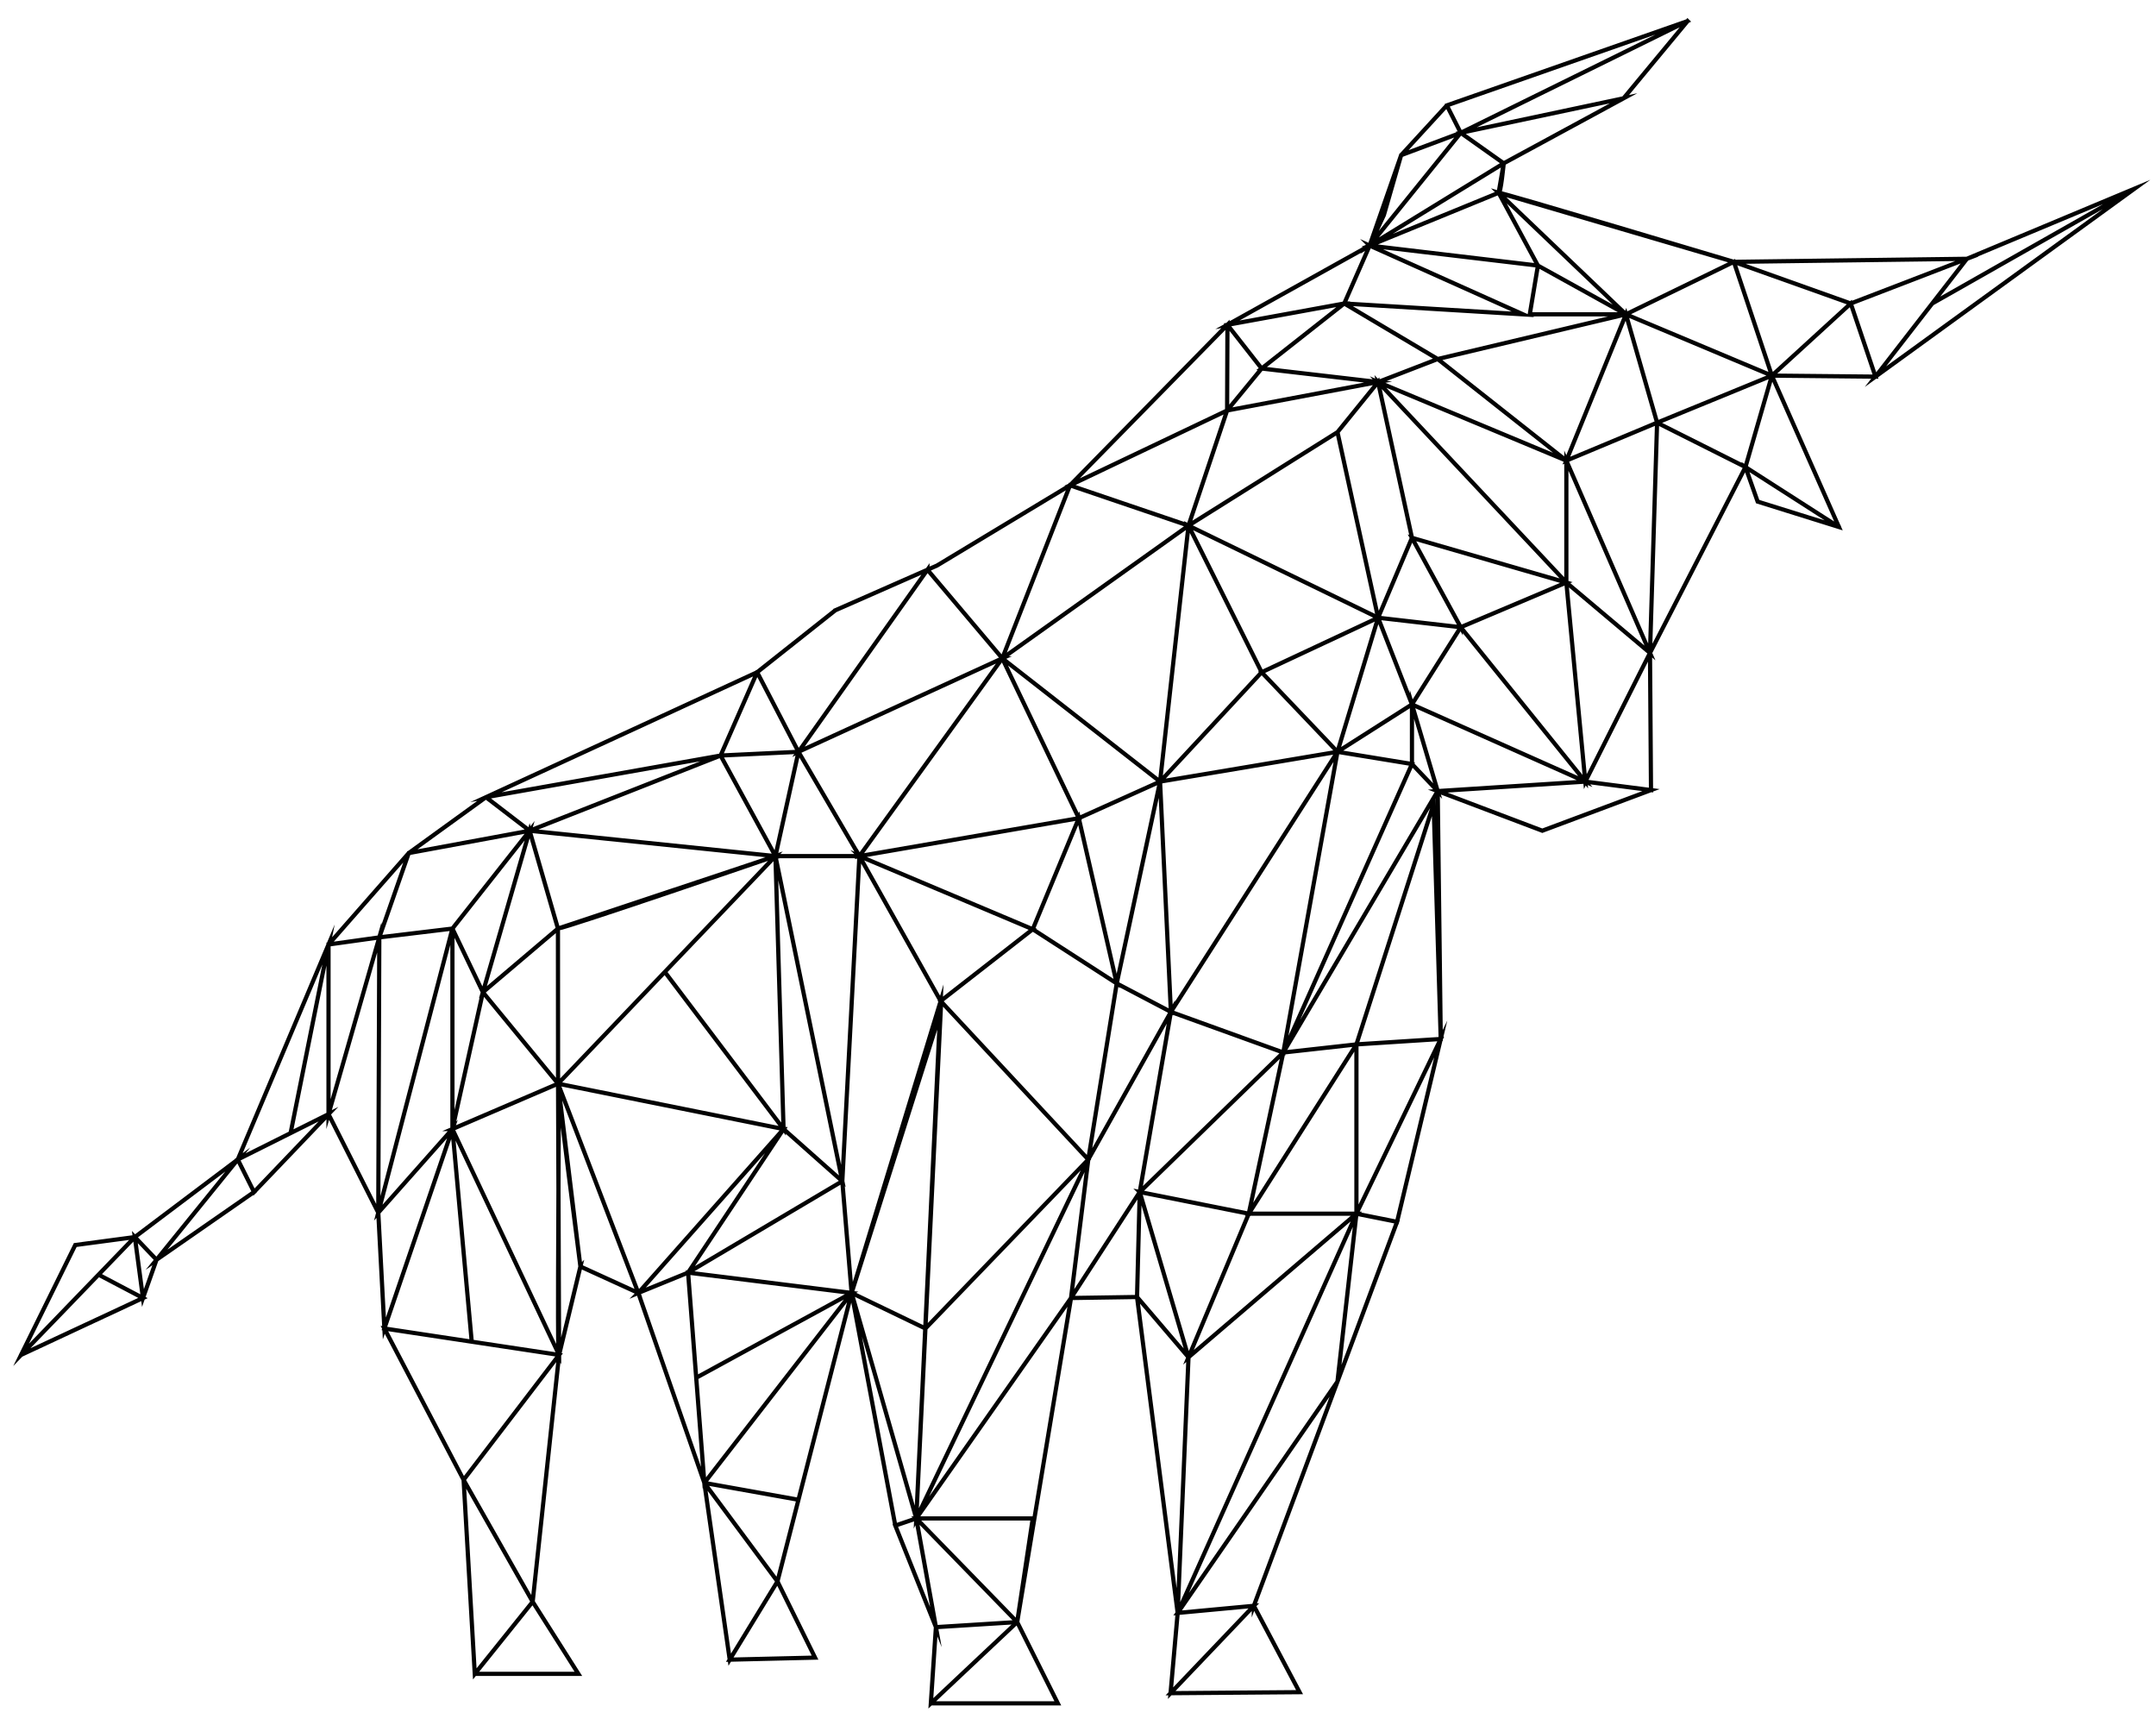 <?xml version="1.0" encoding="UTF-8" standalone="no"?><!DOCTYPE svg PUBLIC "-//W3C//DTD SVG 1.1//EN" "http://www.w3.org/Graphics/SVG/1.1/DTD/svg11.dtd"><svg width="100%" height="100%" viewBox="0 0 2224 1779" version="1.1" xmlns="http://www.w3.org/2000/svg" xmlns:xlink="http://www.w3.org/1999/xlink" xml:space="preserve" xmlns:serif="http://www.serif.com/" style="fill-rule:evenodd;clip-rule:evenodd;stroke-miterlimit:10;"><path d="M1740.79,21.749l-248.322,86.963l-47.149,51.339l-17.812,61.821l-14.666,31.43l-146.687,81.73l-162.407,165.548l-137.259,82.774l-104.775,46.1l-80.677,63.913l-37.721,85.915l-242.035,42.96l-79.628,57.631l-82.773,94.299l-0,174.976l51.339,101.629l6.287,119.447l81.725,156.12l11.525,200.123l106.873,0l-47.15,-74.395l27.246,-254.608l22.001,-91.153l59.718,27.245l68.108,195.929l26.197,182.311l88.006,-2.092l-38.765,-78.585l76.487,-297.563l45.058,239.937l41.911,104.776l-5.244,78.579l130.972,-0l-41.911,-83.817l55.534,-334.236l68.102,-1.049l41.917,325.857l-7.336,82.768l133.064,-1.043l-47.149,-89.061l147.735,-396.057l45.052,-188.598l-3.14,-255.657l107.916,40.863l112.111,-41.906l-1.043,-141.454l98.488,-191.739l12.574,35.624l83.823,26.191l-69.157,-156.114l106.873,1.049l267.183,-193.842l-172.878,72.297l-240.377,3.147c0,-0 -244.747,-73.347 -242.649,-71.249c2.097,2.092 5.238,-30.386 5.238,-30.386l123.642,-67.059l66.005,-79.628Zm-588.846,992.583l-86.612,-55.88l-95.001,74.044l152.276,163.45l29.337,-181.614Zm-206.757,551.826l25.148,-533.662l152.276,163.45l-177.424,370.212Zm262.639,-522.484l-55.88,-29.343l-29.337,181.614l85.217,-152.271Zm-32.13,185.802l32.132,-185.803l-85.217,152.276l-17.818,142.843l70.903,-109.316Zm148.083,-143.892l-148.081,143.892l32.126,-185.803l171.835,-268.231l76.838,12.574l-132.718,297.568Zm-127.128,-279.406l-83.823,37.721l39.117,170.435l44.706,-208.156Zm183.009,-30.736l-183.008,30.738l-44.707,208.151l55.88,29.342l171.835,-268.231Zm-266.832,68.456l-47.496,114.554l86.612,55.88l-39.116,-170.434Zm-226.316,39.116l178.819,75.438l-94.997,74.044l-83.822,-149.482Zm-62.868,-107.572l62.87,107.571l-86.618,-0l23.748,-107.571Zm210.254,-96.395l78.93,164.851l-47.496,114.554l-178.818,-75.438l-62.87,-107.57l210.254,-96.397Zm-77.18,-91.394l77.179,91.394l-210.254,96.397l133.075,-187.791Zm-175.681,105.714l42.608,82.076l-80.33,3.838l37.722,-85.914Zm80.675,-63.914l95.007,-41.801l-133.075,187.791l-42.608,-82.077l80.676,-63.913Zm364.275,-87.314l-122.241,-41.56l-69.849,178.468l192.09,-136.908Zm153.673,233.303l-78.233,-82.076l-104.775,112.814l183.008,-30.738Zm-153.673,-233.303l-29.337,264.036l-162.753,-127.128l192.09,-136.908Zm-113.159,301.759l83.822,-37.722l-162.752,-127.129l78.93,164.851Zm308.742,-206.761l-120.144,56.232l-75.438,-151.228l195.582,94.996Zm-41.91,-191.392l-153.671,96.396l195.582,94.997l-41.911,-191.393Zm-113.856,-22.352l-39.814,118.744l-122.242,-41.56l162.056,-77.184Zm0.348,-88.362l-0.346,88.363l-162.061,77.184l162.407,-165.547Zm435.873,338.429l-66.708,132.718l67.751,8.73l-1.043,-141.448Zm-218.984,142.496l152.271,-9.78l67.757,8.736l-112.112,41.906l-107.916,-40.862Zm23.749,-169.038l-85.223,-9.779l34.927,89.407l50.296,-79.628Zm-23.749,169.038l-26.542,-89.407l178.813,79.627l-152.271,9.78Zm-26.544,-27.94l-0,-61.469l-76.839,48.895l76.839,12.574Zm-34.927,-150.879l-41.911,138.303l-78.233,-82.071l120.144,-56.232Zm34.927,89.411l-34.927,-89.412l-41.912,138.307l76.839,-48.895Zm-0,61.468l26.542,27.937l-26.542,-89.406l-0,61.469Zm344.016,-306.297l-91.158,-45.755l-7.33,237.494l98.488,-191.739Zm27.242,-94.301l-27.239,94.299l-91.159,-45.749l118.398,-48.55Zm-150.527,-63.214l32.132,111.76l-93.602,39.122l61.47,-150.882Zm24.797,349.256l7.33,-237.494l-93.596,39.117l86.266,198.377Zm-280.455,-279.403l194.188,81.027l-0,125.729l-194.188,-206.756Zm34.927,160.657l159.26,46.1l-194.187,-206.756l34.927,160.656Zm-34.927,82.423l34.927,-82.422l50.296,92.201l-85.223,-9.779Zm0,-243.08l-41.911,51.69l41.911,191.393l34.927,-82.428l-34.927,-160.655Zm-155.766,29.336l155.768,-29.337l-41.911,51.69l-153.671,96.391l39.814,-118.744Zm0.348,-88.362l146.687,-81.725l-26.191,59.723l-120.496,22.002Zm216.889,35.274l-96.396,-57.28l-85.217,67.059l120.144,13.974l61.469,-23.753Zm-217.237,53.088l35.624,-43.306l120.144,13.969l-155.768,29.337Zm120.843,-110.366l-85.223,67.059l-35.273,-45.057l120.496,-22.002Zm26.194,-59.723l158.212,70.903l-184.409,-11.18l26.197,-59.723Zm264.387,70.9l-90.807,-50.295l-8.384,50.295l99.191,0Zm63.562,-302.455l-234.002,115.252l44.355,31.435l123.642,-67.059l66.005,-79.628Zm86.965,365.669l81.38,-74.389l25.493,75.438l-106.873,-1.049Zm-150.527,-63.214l150.53,63.216l-118.398,48.544l-32.132,-111.76Zm111.325,-54.136l39.205,117.35l-150.531,-63.216l111.326,-54.134Zm-242.646,-71.246l131.324,125.383l111.32,-54.134l-242.644,-71.249Zm-146.689,878.381l0,174.629l-111.062,0l111.062,-174.629Zm-226.318,260.545l53.085,62.161l-11.174,263.696l-41.911,-325.857Zm115.256,-85.917l-62.167,148.081l173.229,-148.081l-111.062,-0Zm-342.969,314.327l120.144,-0l-16.066,106.873l-104.078,-106.873Zm-145.292,-683.144l8.379,281.503l60.602,53.782l-68.981,-335.285Zm86.617,0l-17.637,335.285l-68.981,-335.285l86.618,0Zm-8.035,450.541l-9.603,-115.252l17.636,-335.29l83.823,149.481l-91.856,301.061Zm-220.032,-0l51.345,-20.953l16.763,216.886l-68.108,-195.933Zm-59.72,-27.245c-0,-0 -25.148,-194.88 -23.051,-188.598c2.092,6.287 -1.757,291.364 1.049,279.756c2.8,-11.607 22.002,-91.158 22.002,-91.158Zm-52.391,-449.49l-79.627,100.932l-75.444,9.082l30.386,-86.963l124.685,-23.051Zm29.216,100.934l-29.217,-100.932l-48.198,166.591l77.415,-65.659Zm-108.846,-0l31.435,65.659l48.193,-166.591l-79.628,100.932Zm-75.439,9.081l-1.049,283.945l-51.339,-101.634l52.388,-182.311Zm-52.388,7.335l52.388,-7.336l-52.388,182.311l-0,-174.975Zm127.827,190.344l-70.199,205.713l-6.287,-119.447l76.486,-86.266Zm932.514,87.317l-184.403,411.771l11.174,-263.69l173.229,-148.081Zm-223.522,-22.355l112.457,22.353l-62.167,148.081l-50.29,-170.434Zm-2.796,108.272l2.795,-108.273l-70.897,109.316l68.102,-1.043Zm226.318,-260.545l-75.438,8.379l-35.624,166.25l111.062,-174.629Zm-223.522,152.273l148.081,-143.892l-35.624,166.245l-112.457,-22.353Zm223.522,-152.273l86.963,-5.595l-86.963,180.224l0,-174.629Zm83.823,-261.247l-159.26,269.625l132.718,-297.563l26.542,27.938Zm-83.823,261.247l79.628,-247.976l7.335,242.381l-86.963,5.595Zm0,174.628l41.911,8.379l45.052,-188.598l-86.963,180.219Zm-105.824,404.437l-85.914,90.104l133.064,-1.043l-47.15,-89.061Zm-78.581,7.335l78.584,-7.335l-85.92,90.104l7.336,-82.769Zm184.405,-411.772l-19.558,173.169l-164.845,238.602l184.403,-411.771Zm41.91,8.381l-61.469,164.79l19.558,-173.169l41.911,8.379Zm-147.734,396.056l86.266,-231.267l-164.85,238.602l78.584,-7.335Zm30.385,-570.684l-115.955,-41.911l-32.126,185.803l148.081,-143.892Zm55.881,-310.142l-55.88,310.143l-115.955,-41.912l171.835,-268.231Zm255.655,30.736l-128.523,-159.261l-50.296,79.633l178.819,79.628Zm-19.559,-205.364l86.266,72.644l-86.266,-198.372l0,125.728Zm19.559,205.364l-19.558,-205.362l86.266,72.643l-66.708,132.719Zm-128.525,-159.26l108.965,-46.101l-159.261,-46.101l50.296,92.202Zm128.525,159.26l-19.558,-205.362l-108.965,46.101l128.523,159.261Zm41.913,-481.974l-194.188,46.101l132.718,104.781l61.47,-150.882Zm231.905,-11.177l119.793,-46.1l-240.371,3.14l120.578,42.96Zm292.675,-118.398l-172.878,72.298l-94.304,121.538l267.182,-193.836Zm-655.901,4.193l-133.064,54.48l32.478,-93.25l61.47,-23.05l44.354,31.434l-5.238,30.386Zm-53.436,-90.11l14.32,28.288l234.001,-115.251l-248.321,86.963Zm-79.63,144.592l93.947,-116.301l44.355,31.43l-138.302,84.871Zm173.579,20.606l-40.511,-75.086l-133.069,54.479l173.58,20.607Zm-552.522,405.137l-147.384,203.967l226.314,-39.116l-78.93,-164.851Zm-234.003,203.967l-253.56,-26.196l196.983,-77.536l56.577,103.732Zm-298.613,-60.771l45.052,34.575l196.983,-77.535l-242.035,42.96Zm74.268,135.511c10.602,-1.395 224.343,-74.741 224.343,-74.741l-253.56,-26.191l29.217,100.932Zm232.726,206.76l-149.833,169.04l51.345,-20.953l98.488,-148.087Zm70.201,169.041l-168.688,-20.953l159.085,-94.299l9.603,115.252Zm-302.804,-215.841l232.602,46.798l-149.828,169.045l-82.774,-215.843Zm224.222,-234.7l-224.222,234.699l-0.121,-159.958l224.343,-74.741Zm-301.758,140.402l77.536,94.299l-108.971,46.798l31.435,-141.097Zm-31.433,-65.662l-76.486,293.027l76.486,-86.266l0,-206.761Zm110.017,439.711l-98.488,128.881l-81.731,-156.12l180.219,27.239Zm-110.017,-232.951l110.02,232.953l-1.049,-279.751l-108.971,46.798Zm11.526,361.83l71.249,125.728l-59.724,74.395l-11.525,-200.123Zm400.247,-192.789l-151.925,195.933l-16.763,-216.886l168.688,20.953Zm66.71,232.603l20.256,112.111l-41.912,-104.776l21.656,-7.335Zm-66.71,-232.603l66.708,232.601l25.148,-522.483l-91.856,289.882Zm170.786,339.475l-83.823,5.238l-5.238,78.585l89.061,-83.823Zm-247.271,-41.91l-49.247,80.676l88.012,-2.092l-38.765,-78.584Zm-75.44,-101.634l75.438,101.635l-49.241,80.676l-26.197,-182.311Zm81.724,-364.972l-122.494,-162.055l114.115,-119.447l8.379,281.502Zm-27.239,-471.147l-279.756,128.874l242.034,-42.96l37.722,-85.914Zm-442.16,280.803l-93.602,221.779l-106.17,79.979l-61.475,8.203l-55.874,113.336l125.728,-58.675l13.969,-39.463l100.586,-69.854l76.838,-80.33l-0,-174.975Zm-177.422,325.158l83.823,-103.38l16.763,33.526l-100.586,69.854Zm177.422,-150.182l-93.602,46.798l16.764,33.533l76.838,-80.331Zm-199.773,126.782l22.353,23.402l83.817,-103.381l-106.17,79.979Zm-117.35,121.537l117.349,-121.538l-61.47,8.203l-55.879,113.335Zm125.731,-58.672l-8.379,-62.864l22.347,23.402l-13.968,39.462Zm-125.731,58.672l125.728,-58.674l-45.81,-24.094l-79.918,82.768Zm317.123,-423.295l-93.602,221.779l54.485,-27.24l39.117,-194.539Zm147.734,409.676l-19.904,-219.33l-70.205,205.713l90.109,13.617Zm391.866,-50.291l-160.309,87.49l-8.379,-108.443l168.688,20.953Zm226.318,5.238l-159.606,227.364l177.419,-370.212l-17.813,142.848Zm-134.462,-306.299l152.276,163.455l-167.991,174.278l15.715,-337.733Zm-91.856,301.061l76.141,36.673l15.715,-337.734l-91.856,301.061Zm329.349,-289.881l-11.174,-237.494l-44.706,208.151l55.88,29.343Zm466.956,-942.295l-167.991,35.625l44.355,31.429l123.636,-67.054Zm-948.23,1428.11l151.925,-195.933l-54.831,213.323l-97.094,-17.39Zm780.238,-1392.48l-93.948,116.3l32.479,-93.25l61.469,-23.05Zm695.018,57.626l-208.65,118.398l-58.532,75.438l267.182,-193.836Zm-304.9,348.907l-96.397,-61.815l12.574,35.618l83.823,26.197Zm-1321.24,574.178l23.051,188.598l59.723,27.245l-82.774,-215.843Z" style="fill:none;fill-rule:nonzero;stroke:#020202;stroke-width:4.33px;"/></svg>